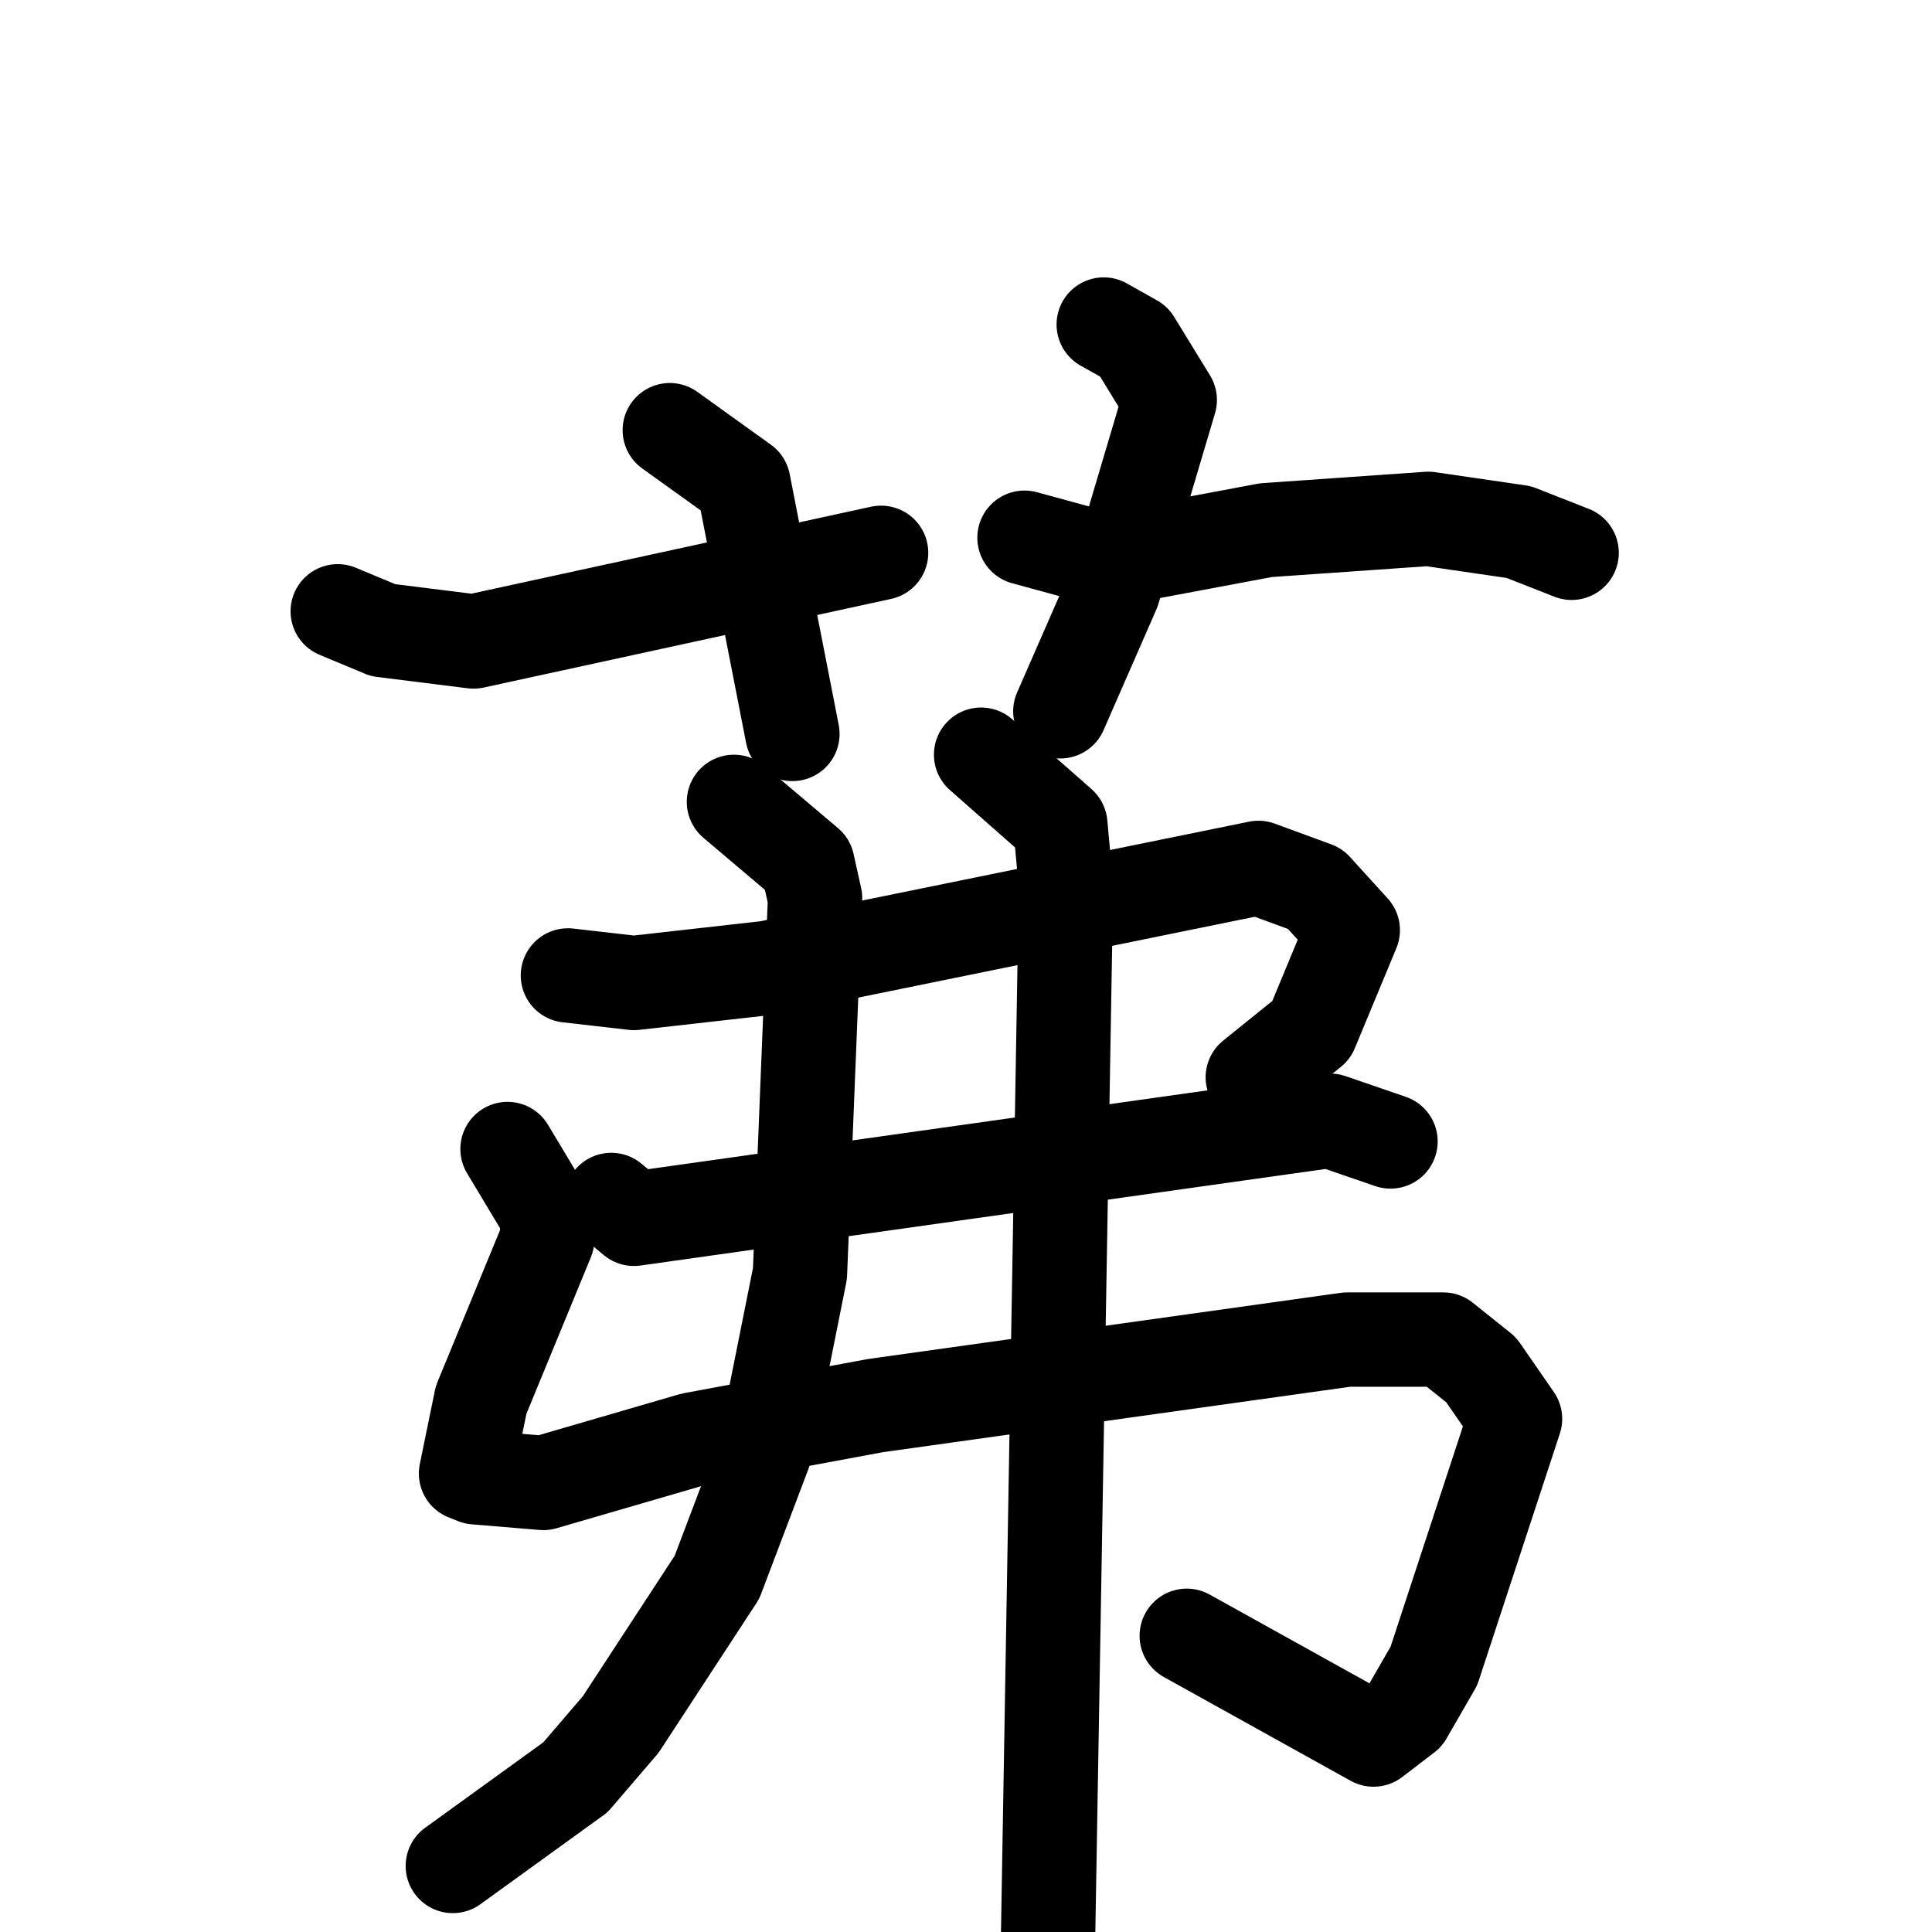 <svg xmlns="http://www.w3.org/2000/svg" viewBox="0 0 1024 1024">
  <g style="fill:none;stroke:#000000;stroke-width:50;stroke-linecap:round;stroke-linejoin:round;" transform="scale(1, 1) translate(0, 0)">
    <path d="M 355.0,228.0 L 394.0,256.0 L 420.0,389.0"/>
    <path d="M 179.0,324.0 L 203.0,334.0 L 251.0,340.0 L 467.0,293.0"/>
    <path d="M 585.0,172.0 L 601.0,181.0 L 620.0,212.0 L 590.0,313.0 L 562.0,377.0"/>
    <path d="M 543.0,285.0 L 576.0,294.0 L 607.0,293.0 L 671.0,281.0 L 757.0,275.0 L 805.0,282.0 L 833.0,293.0"/>
    <path d="M 301.0,517.0 L 336.0,521.0 L 407.0,513.0 L 667.0,460.0 L 697.0,471.0 L 717.0,493.0 L 695.0,546.0 L 664.0,571.0"/>
    <path d="M 324.0,636.0 L 336.0,646.0 L 705.0,594.0 L 737.0,605.0"/>
    <path d="M 269.0,609.0 L 290.0,644.0 L 290.0,657.0 L 255.0,742.0 L 247.0,781.0 L 252.0,783.0 L 288.0,786.0 L 367.0,763.0 L 464.0,745.0 L 714.0,710.0 L 765.0,710.0 L 785.0,726.0 L 803.0,752.0 L 760.0,883.0 L 745.0,909.0 L 728.0,922.0 L 629.0,867.0"/>
    <path d="M 389.0,425.0 L 428.0,458.0 L 432.0,476.0 L 424.0,675.0 L 405.0,770.0 L 380.0,836.0 L 329.0,914.0 L 305.0,942.0 L 240.0,989.0"/>
    <path d="M 520.0,400.0 L 562.0,437.0 L 565.0,470.0 L 555.0,1056.0"/>
  </g>
</svg>
